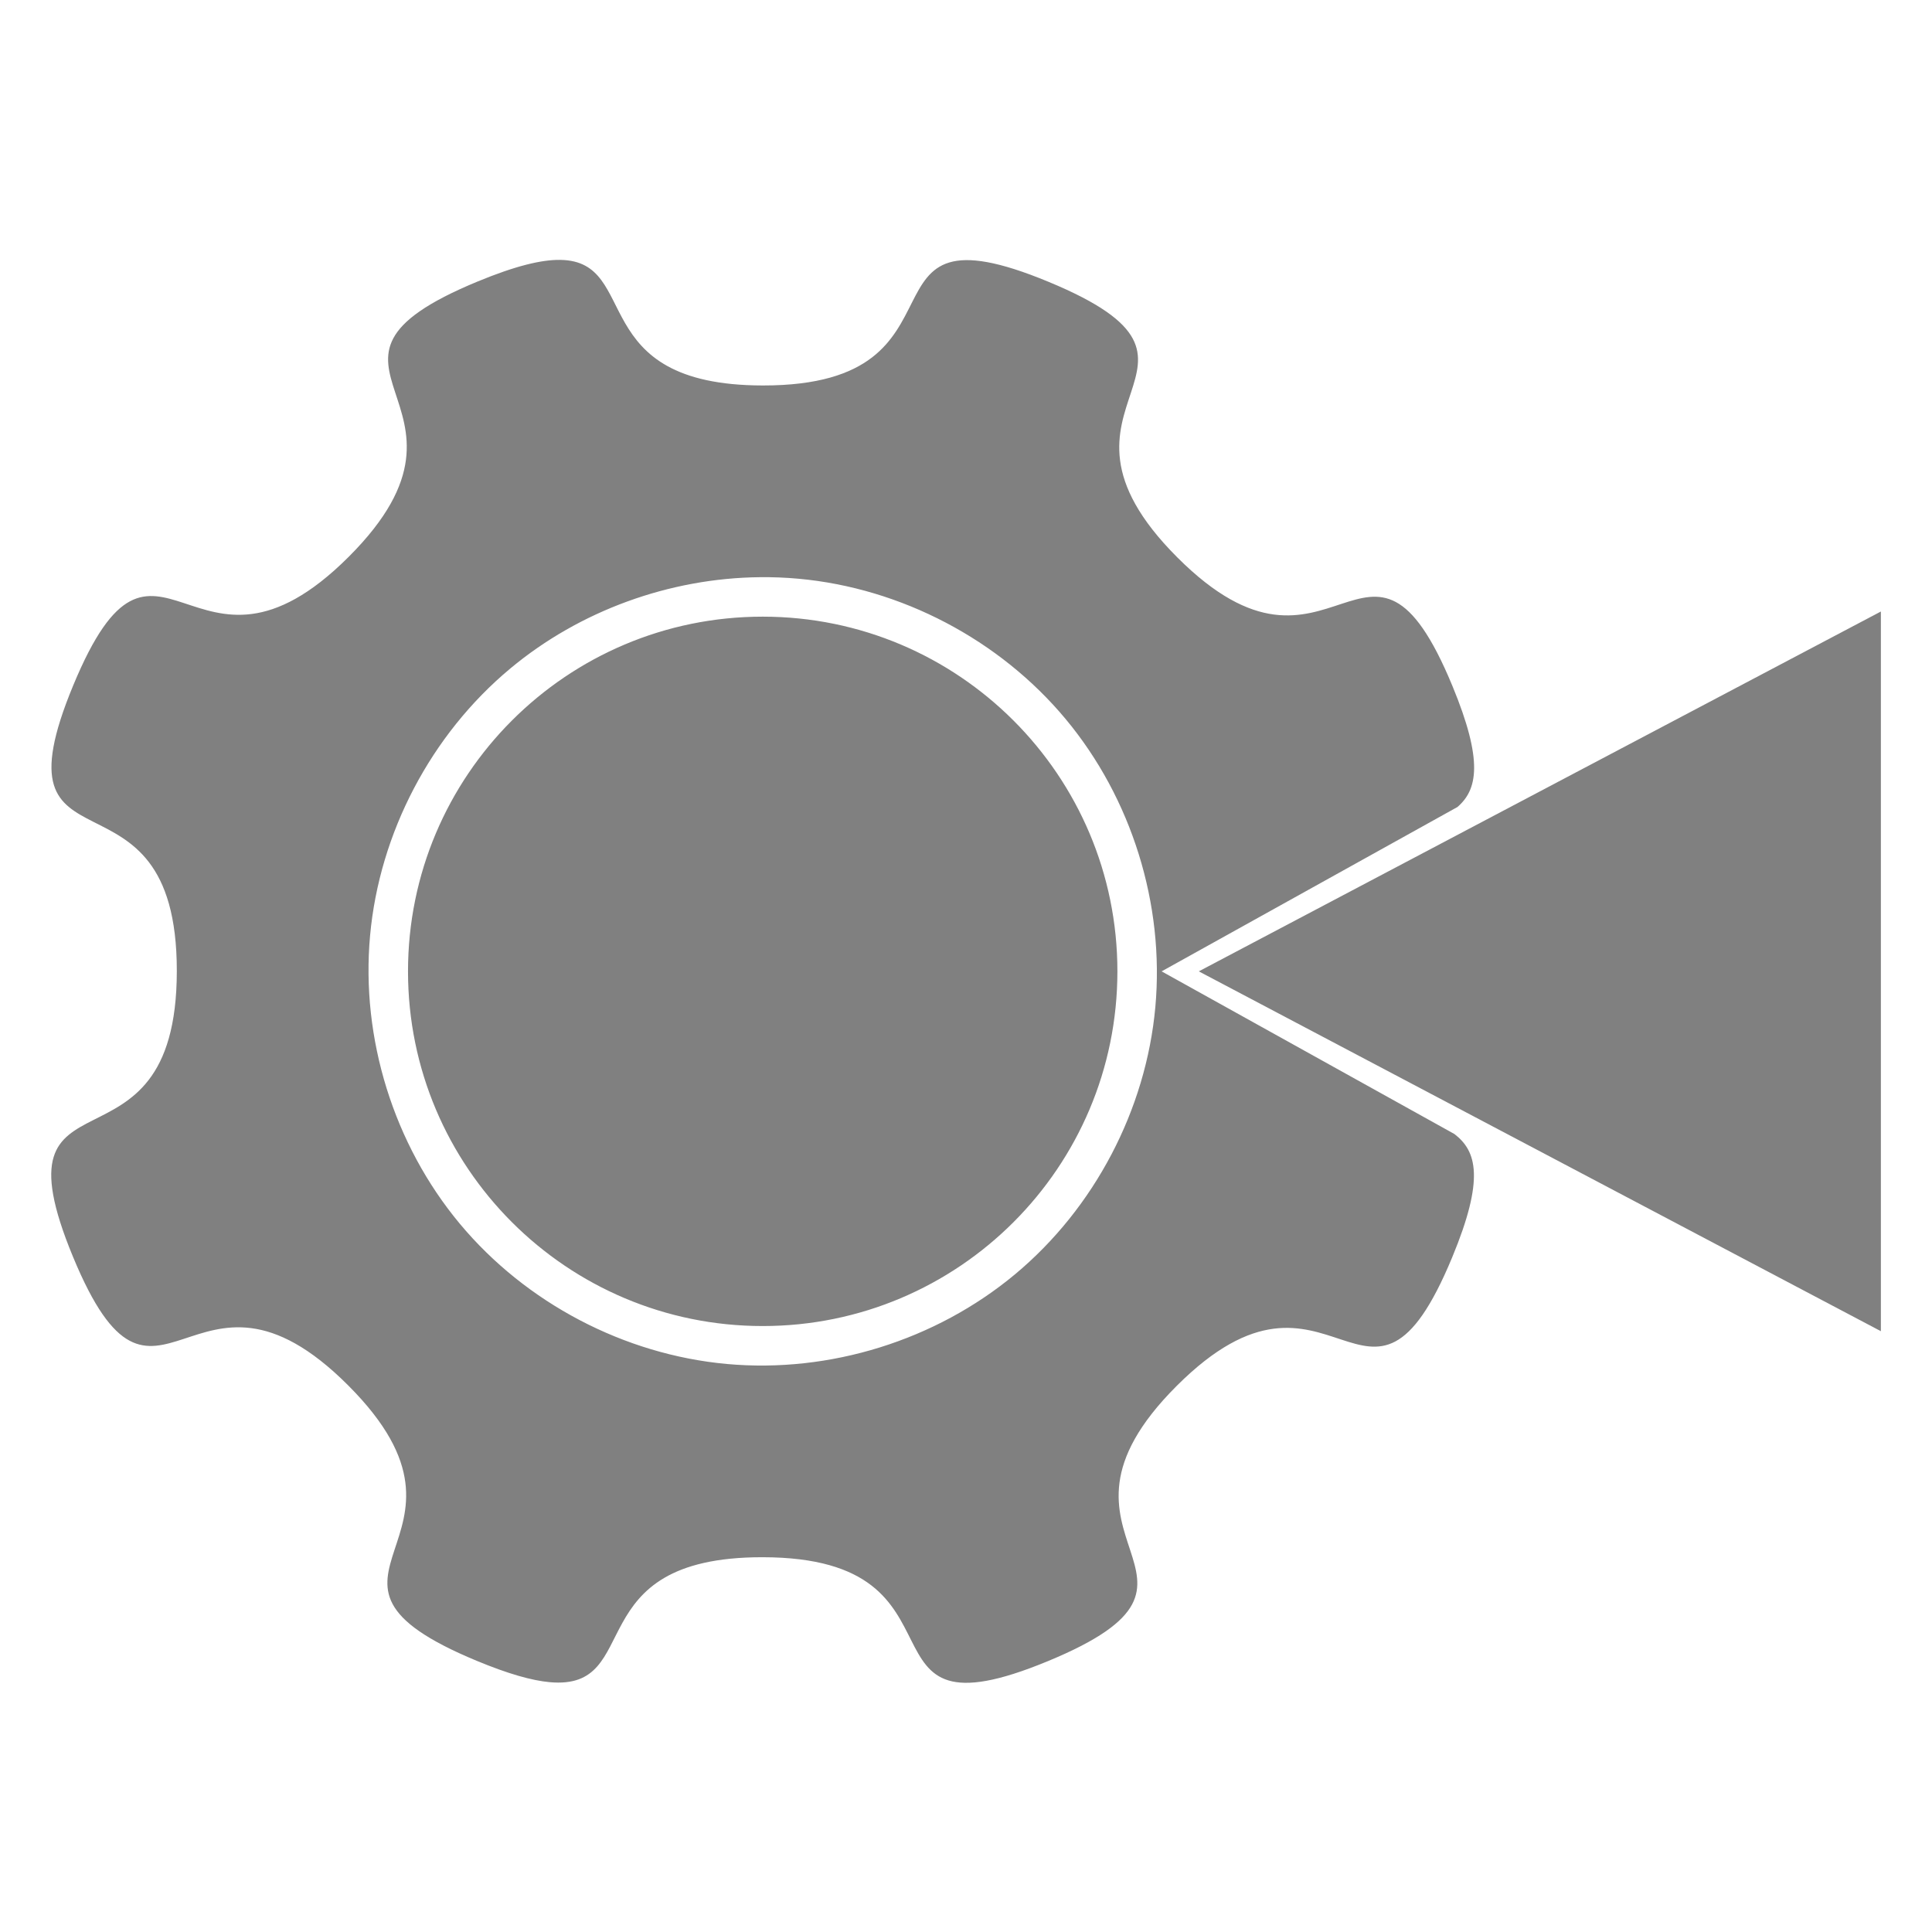 <?xml version="1.0" encoding="UTF-8" standalone="no"?>
<!-- Created with Inkscape (http://www.inkscape.org/) -->

<svg
   width="512"
   height="512"
   id="svg2"
   version="1.1"
   inkscape:version="1.3.2 (091e20e, 2023-11-25, custom)"
   sodipodi:docname="icon_scalable-sum-grey.svg"
   inkscape:export-filename="/home/gbraad/Projects/html5-google-authenticator/img/icon_152.png"
   inkscape:export-xdpi="26.929094"
   inkscape:export-ydpi="26.929094"
   xmlns:inkscape="http://www.inkscape.org/namespaces/inkscape"
   xmlns:sodipodi="http://sodipodi.sourceforge.net/DTD/sodipodi-0.dtd"
   xmlns="http://www.w3.org/2000/svg"
   xmlns:svg="http://www.w3.org/2000/svg"
   xmlns:rdf="http://www.w3.org/1999/02/22-rdf-syntax-ns#"
   xmlns:cc="http://creativecommons.org/ns#"
   xmlns:dc="http://purl.org/dc/elements/1.1/">
  <defs
     id="defs4" />
  <sodipodi:namedview
     id="base"
     pagecolor="#ffffff"
     bordercolor="#666666"
     borderopacity="1.0"
     inkscape:pageopacity="0.0"
     inkscape:pageshadow="2"
     inkscape:zoom="1"
     inkscape:cx="34.5"
     inkscape:cy="404.5"
     inkscape:document-units="px"
     inkscape:current-layer="layer1"
     showgrid="false"
     units="px"
     inkscape:window-width="1920"
     inkscape:window-height="1057"
     inkscape:window-x="1072"
     inkscape:window-y="-8"
     inkscape:window-maximized="1"
     inkscape:showpageshadow="2"
     inkscape:pagecheckerboard="0"
     inkscape:deskcolor="#d1d1d1" />
  <g
     inkscape:label="Layer 1"
     inkscape:groupmode="layer"
     id="layer1"
     transform="translate(0,-540.362)">
    <path
       d="m 148.545,609.235 c -4.969,-0.084 -11.899,1.563 -22.014,5.746 -53.946,22.309 7.174,31.694 -34.129,72.949 -41.302,41.256 -50.619,-19.874 -72.99,34.047 -22.371,53.921 27.48,17.333 27.447,75.711 -0.033,58.378 -49.842,21.743 -27.533,75.689 22.309,53.947 31.692,-7.176 72.947,34.127 41.256,41.302 -19.873,50.614 34.047,72.984 8.426,3.496 14.642,5.231 19.355,5.666 25.455,2.317 7.108,-33.142 56.363,-33.113 58.378,0.033 21.735,49.843 75.682,27.533 53.946,-22.31 -7.176,-31.693 34.127,-72.949 41.302,-41.256 50.619,19.88 72.99,-34.041 8.652,-20.855 6.494,-28.174 0.607,-32.691 l -77.602,-43.113 78.4,-43.557 c 5.288,-4.57 6.918,-12.117 -1.32,-32.037 -22.309,-53.947 -31.692,7.168 -72.947,-34.135 -41.256,-41.303 19.872,-50.613 -34.049,-72.984 -53.921,-22.371 -17.34,27.48 -75.717,27.447 -47.432,-0.027 -32.134,-32.914 -53.666,-33.279 z m 52.809,84.086 c 3.416,-0.036 6.835,0.098 10.24,0.408 27.241,2.479 53.294,16.157 70.803,37.172 17.509,21.015 26.258,49.109 23.779,76.35 -2.479,27.241 -16.157,53.294 -37.172,70.803 -21.015,17.509 -49.109,26.259 -76.35,23.779 -27.241,-2.479 -53.292,-16.157 -70.801,-37.172 -17.509,-21.015 -26.258,-49.107 -23.779,-76.348 2.479,-27.241 16.157,-53.294 37.172,-70.803 18.388,-15.32 42.194,-23.936 66.107,-24.189 z m 0.771,10.461 c -51.914,-1.3e-4 -93.998,42.084 -93.998,93.998 9.5e-4,51.913 42.085,93.996 93.998,93.996 51.913,1.3e-4 93.997,-42.083 93.998,-93.996 1.3e-4,-51.914 -42.084,-93.998 -93.998,-93.998 z"
       style="display:inline;overflow:visible;fill:#808080;stroke-width:3.2;marker:none;enable-background:accumulate"
       id="path20" />
    <path
       d="m 498.452,702.416 -180.759,95.364 180.759,95.363 z"
       style="fill:#808080;stroke:none;stroke-width:1;stroke-dasharray:none"
       id="path19" />
  </g>
</svg>
